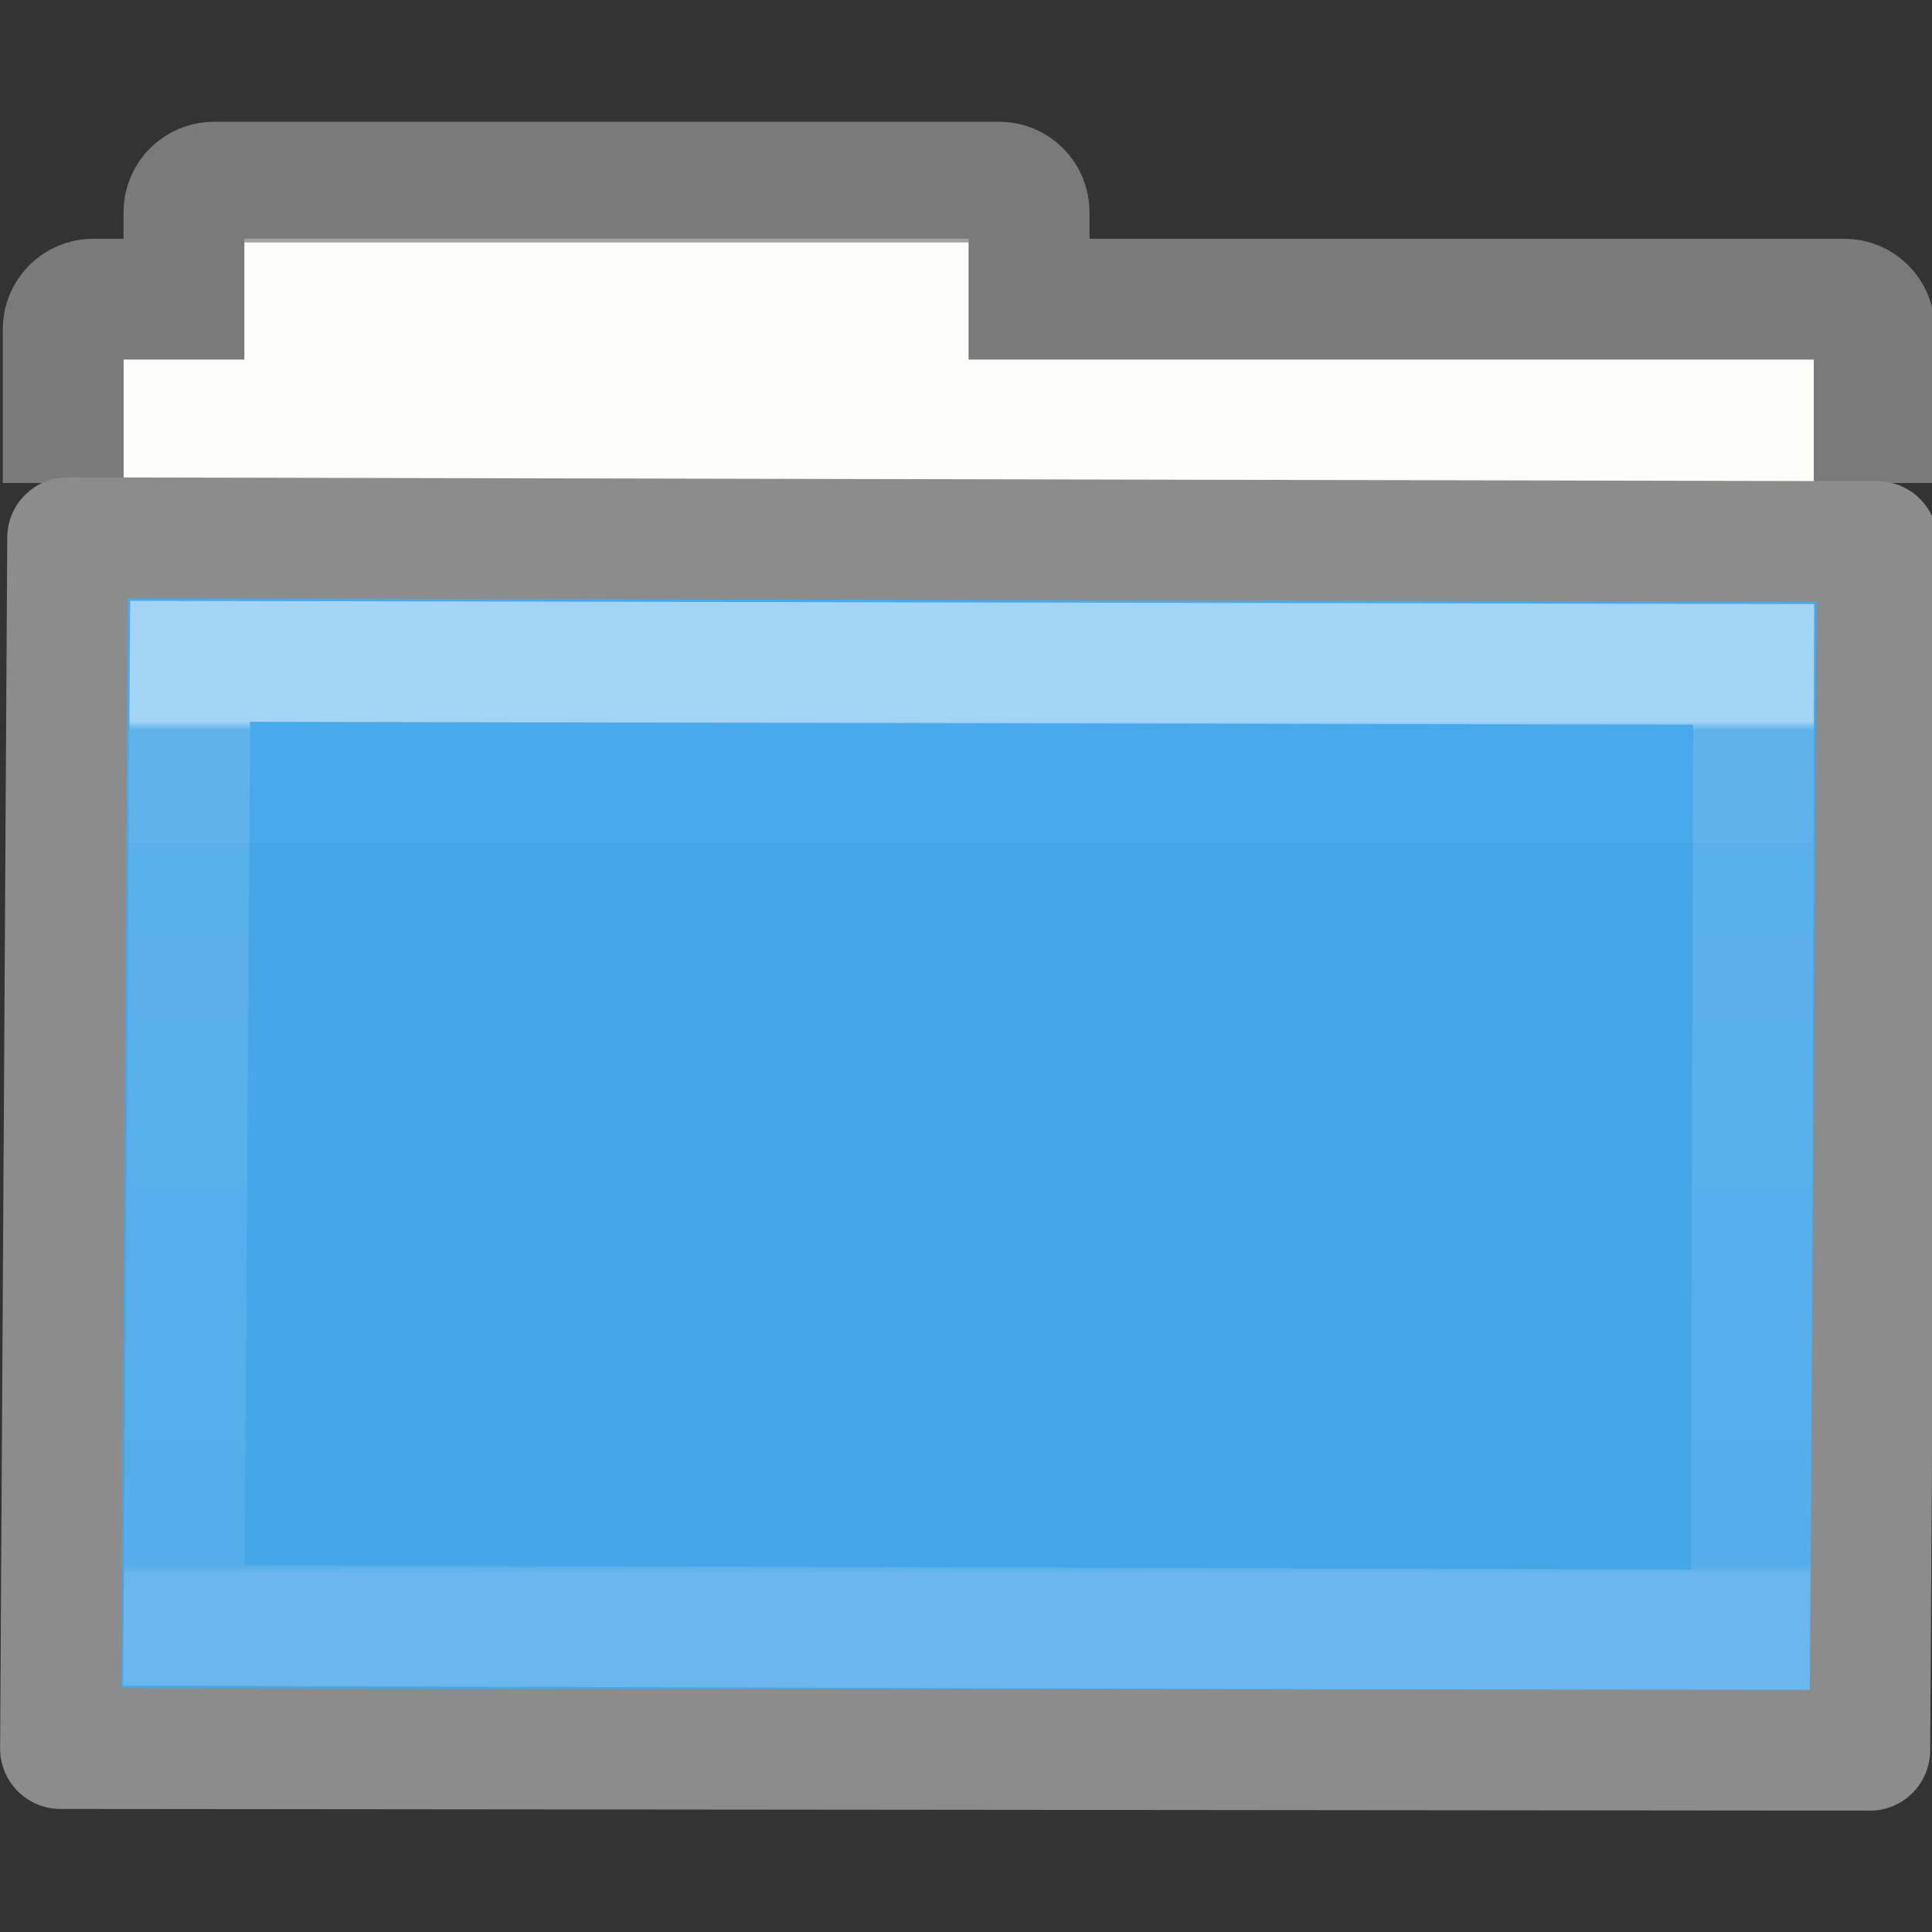 <svg height="16" width="16" xmlns="http://www.w3.org/2000/svg" xmlns:xlink="http://www.w3.org/1999/xlink"><rect width="100%" height="100%" fill="#333333" stroke="none"/><linearGradient id="a" gradientTransform="matrix(.892 0 0 .94 3.144 5.347)" gradientUnits="userSpaceOnUse" x1="11.35" x2="11.35" y1=".667" y2="8.172"><stop offset="0" stop-color="#fff"/><stop offset=".01" stop-color="#fff" stop-opacity=".235"/><stop offset=".99" stop-color="#fff" stop-opacity=".157"/><stop offset="1" stop-color="#fff" stop-opacity=".392"/></linearGradient><path d="m2.023 1.977v1h-1v4h14v-4h-7v-1h-6z" fill="#fdfdfb"/><path d="m15.523 4v-1.273c0-.139-.112-.25-.25-.25h-6.75v-.719c0-.139-.112-.25-.25-.25h-6.5c-.139 0-.25.112-.25.25v.719h-.75c-.139 0-.25.112-.25.25v1.273" fill="none" opacity=".8" stroke="#8c8c8c"/><path d="m .56 4.453c.757 0 14.4.032 14.987.032 0 .619-.029 10.01-.062 10.01-5.26.018-13.453-.014-14.984-.014 0-1.167.06-7.625.06-10.027z" fill="#46a8ea" fill-opacity=".984"/><path d="m1.575 5.477 12.948.025-.023 7.998-12.977-.039z" fill="none" opacity=".5" stroke="url(#a)" stroke-linecap="round"/><path d="m .56 4.453 14.987.032-.062 10.01-14.984-.014z" fill="none" stroke="#8c8c8c" stroke-linecap="round" stroke-linejoin="round"/></svg>